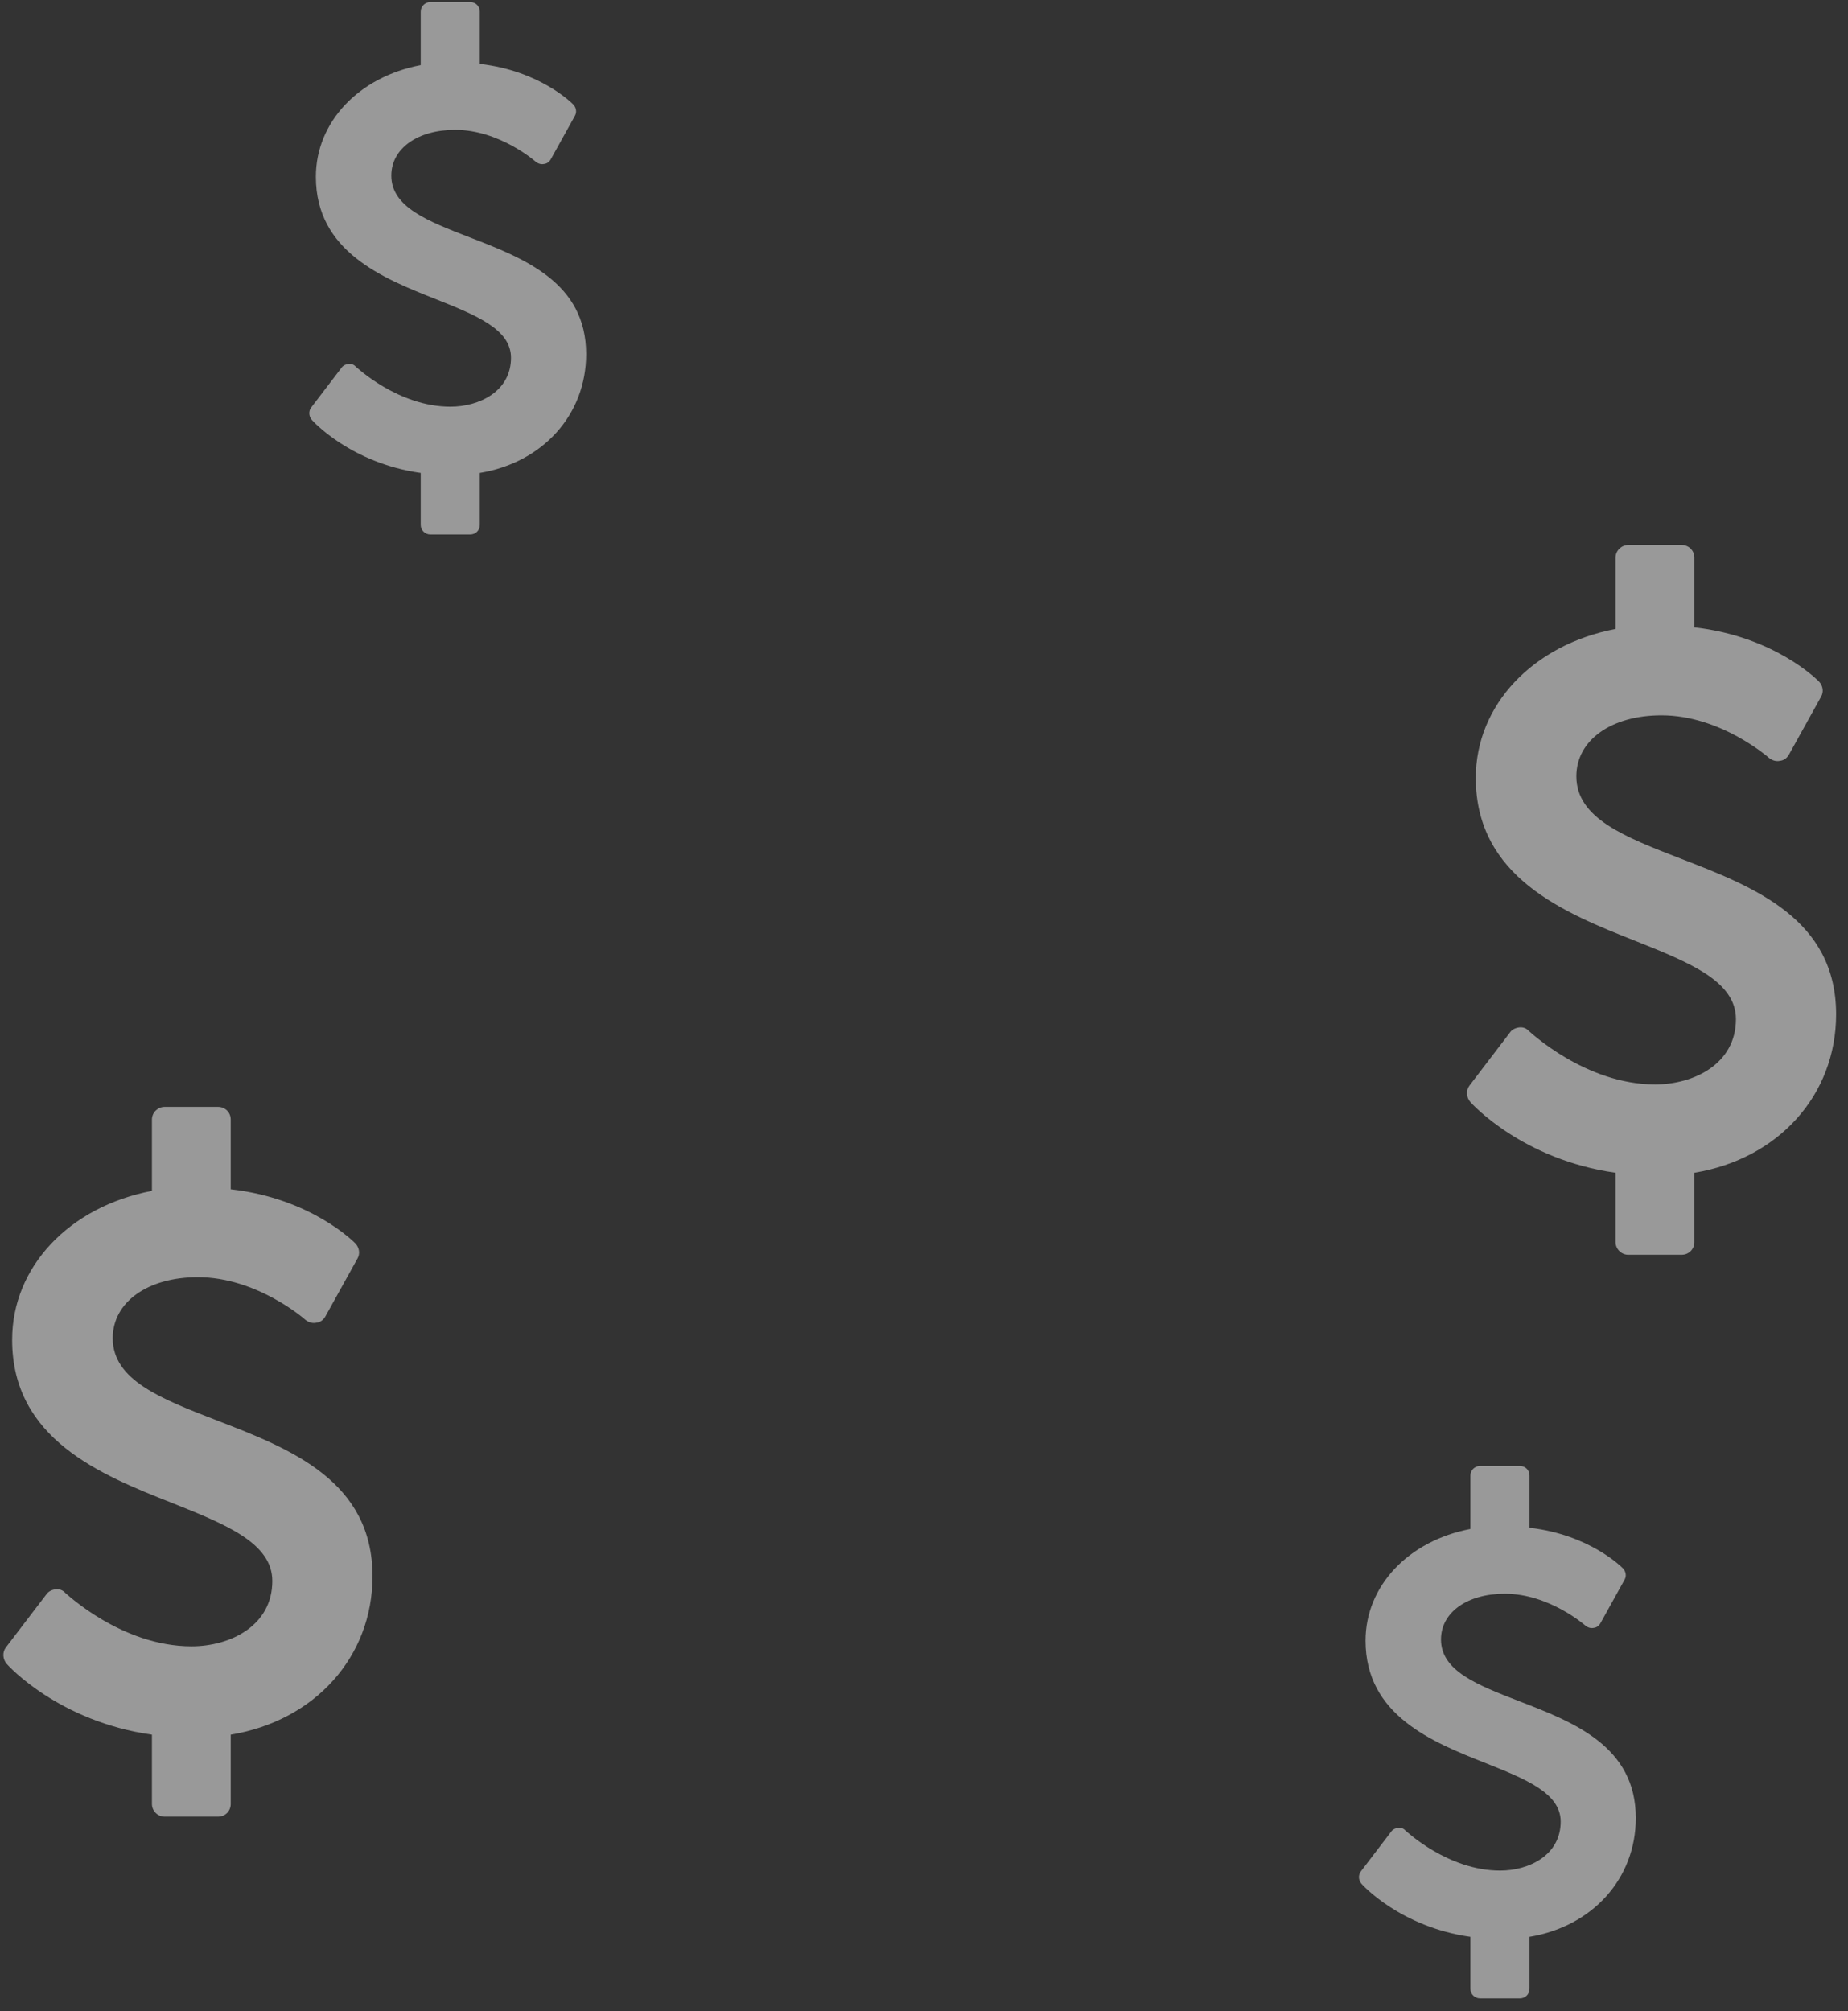 <svg width="125" height="136" viewBox="0 0 125 136" fill="none" xmlns="http://www.w3.org/2000/svg">
<rect x="0" y="0" width="125" height="136" fill="#333333" stroke="none"/>
<path d="M124.196 68.598C124.196 62.143 118.625 59.973 113.696 58.071C109.893 56.598 106.625 55.339 106.625 52.5C106.625 50.062 108.982 48.375 112.384 48.375C116.402 48.375 119.643 51.241 119.67 51.268C119.884 51.428 120.125 51.509 120.393 51.455C120.661 51.428 120.875 51.268 121.009 51.027L123.179 47.116C123.366 46.795 123.313 46.393 123.045 46.098C122.938 45.991 120.045 43.045 114.607 42.428V37.714C114.607 37.232 114.232 36.857 113.75 36.857H110.134C109.679 36.857 109.277 37.232 109.277 37.714V42.536C103.679 43.607 99.822 47.678 99.822 52.607C99.822 59.33 105.821 61.741 110.643 63.643C114.259 65.089 117.42 66.348 117.42 68.92C117.42 71.946 114.58 73.339 111.955 73.339C107.214 73.339 103.464 69.75 103.411 69.723C103.25 69.536 103.009 69.455 102.768 69.482C102.527 69.509 102.286 69.616 102.152 69.803L99.393 73.42C99.152 73.741 99.179 74.196 99.447 74.518C99.58 74.678 103.009 78.428 109.277 79.312V84C109.277 84.482 109.679 84.857 110.134 84.857H113.75C114.232 84.857 114.607 84.482 114.607 84V79.312C120.286 78.375 124.196 74.062 124.196 68.598Z" fill="white" fill-opacity="0.5"/>
<path d="M39.647 23.949C39.647 19.107 35.469 17.48 31.772 16.053C28.92 14.949 26.469 14.004 26.469 11.875C26.469 10.047 28.237 8.781 30.788 8.781C33.801 8.781 36.232 10.931 36.252 10.951C36.413 11.071 36.594 11.132 36.795 11.091C36.996 11.071 37.156 10.951 37.257 10.77L38.884 7.837C39.025 7.596 38.984 7.295 38.783 7.074C38.703 6.993 36.533 4.783 32.455 4.321V0.786C32.455 0.424 32.174 0.143 31.813 0.143H29.101C28.759 0.143 28.458 0.424 28.458 0.786V4.402C24.259 5.205 21.366 8.259 21.366 11.955C21.366 16.998 25.866 18.806 29.482 20.232C32.194 21.317 34.565 22.261 34.565 24.19C34.565 26.46 32.435 27.504 30.467 27.504C26.911 27.504 24.098 24.812 24.058 24.792C23.938 24.652 23.757 24.591 23.576 24.612C23.395 24.632 23.214 24.712 23.114 24.853L21.045 27.565C20.864 27.806 20.884 28.147 21.085 28.388C21.185 28.509 23.757 31.321 28.458 31.984V35.5C28.458 35.862 28.759 36.143 29.101 36.143H31.813C32.174 36.143 32.455 35.862 32.455 35.5V31.984C36.714 31.281 39.647 28.047 39.647 23.949Z" fill="white" fill-opacity="0.5"/>
<path d="M110.647 122.949C110.647 118.107 106.469 116.48 102.772 115.054C99.92 113.949 97.469 113.004 97.469 110.875C97.469 109.047 99.237 107.781 101.788 107.781C104.801 107.781 107.232 109.931 107.252 109.951C107.413 110.071 107.594 110.132 107.795 110.091C107.996 110.071 108.156 109.951 108.257 109.77L109.884 106.837C110.025 106.596 109.984 106.295 109.784 106.074C109.703 105.993 107.534 103.783 103.455 103.321V99.786C103.455 99.424 103.174 99.143 102.813 99.143H100.101C99.759 99.143 99.458 99.424 99.458 99.786V103.402C95.259 104.205 92.366 107.259 92.366 110.955C92.366 115.998 96.866 117.806 100.482 119.232C103.194 120.317 105.565 121.261 105.565 123.19C105.565 125.46 103.435 126.504 101.467 126.504C97.911 126.504 95.098 123.812 95.058 123.792C94.938 123.652 94.757 123.591 94.576 123.612C94.395 123.632 94.214 123.712 94.114 123.853L92.045 126.565C91.864 126.806 91.884 127.147 92.085 127.388C92.185 127.509 94.757 130.321 99.458 130.984V134.5C99.458 134.862 99.759 135.143 100.101 135.143H102.813C103.174 135.143 103.455 134.862 103.455 134.5V130.984C107.714 130.281 110.647 127.047 110.647 122.949Z" fill="white" fill-opacity="0.5"/>
<path d="M25.197 106.598C25.197 100.143 19.625 97.973 14.697 96.071C10.893 94.598 7.625 93.339 7.625 90.5C7.625 88.062 9.982 86.375 13.384 86.375C17.402 86.375 20.643 89.241 20.67 89.268C20.884 89.428 21.125 89.509 21.393 89.455C21.661 89.428 21.875 89.268 22.009 89.027L24.179 85.116C24.366 84.795 24.313 84.393 24.045 84.098C23.938 83.991 21.045 81.045 15.607 80.428V75.714C15.607 75.232 15.232 74.857 14.75 74.857H11.134C10.679 74.857 10.277 75.232 10.277 75.714V80.536C4.679 81.607 0.821 85.678 0.821 90.607C0.821 97.33 6.821 99.741 11.643 101.643C15.259 103.089 18.42 104.348 18.42 106.92C18.42 109.946 15.58 111.339 12.955 111.339C8.214 111.339 4.464 107.75 4.411 107.723C4.25 107.536 4.009 107.455 3.768 107.482C3.527 107.509 3.286 107.616 3.152 107.804L0.393 111.42C0.152 111.741 0.179 112.196 0.446 112.518C0.58 112.679 4.009 116.429 10.277 117.312V122C10.277 122.482 10.679 122.857 11.134 122.857H14.75C15.232 122.857 15.607 122.482 15.607 122V117.312C21.286 116.375 25.197 112.062 25.197 106.598Z" fill="white" fill-opacity="0.5"/>
</svg>
